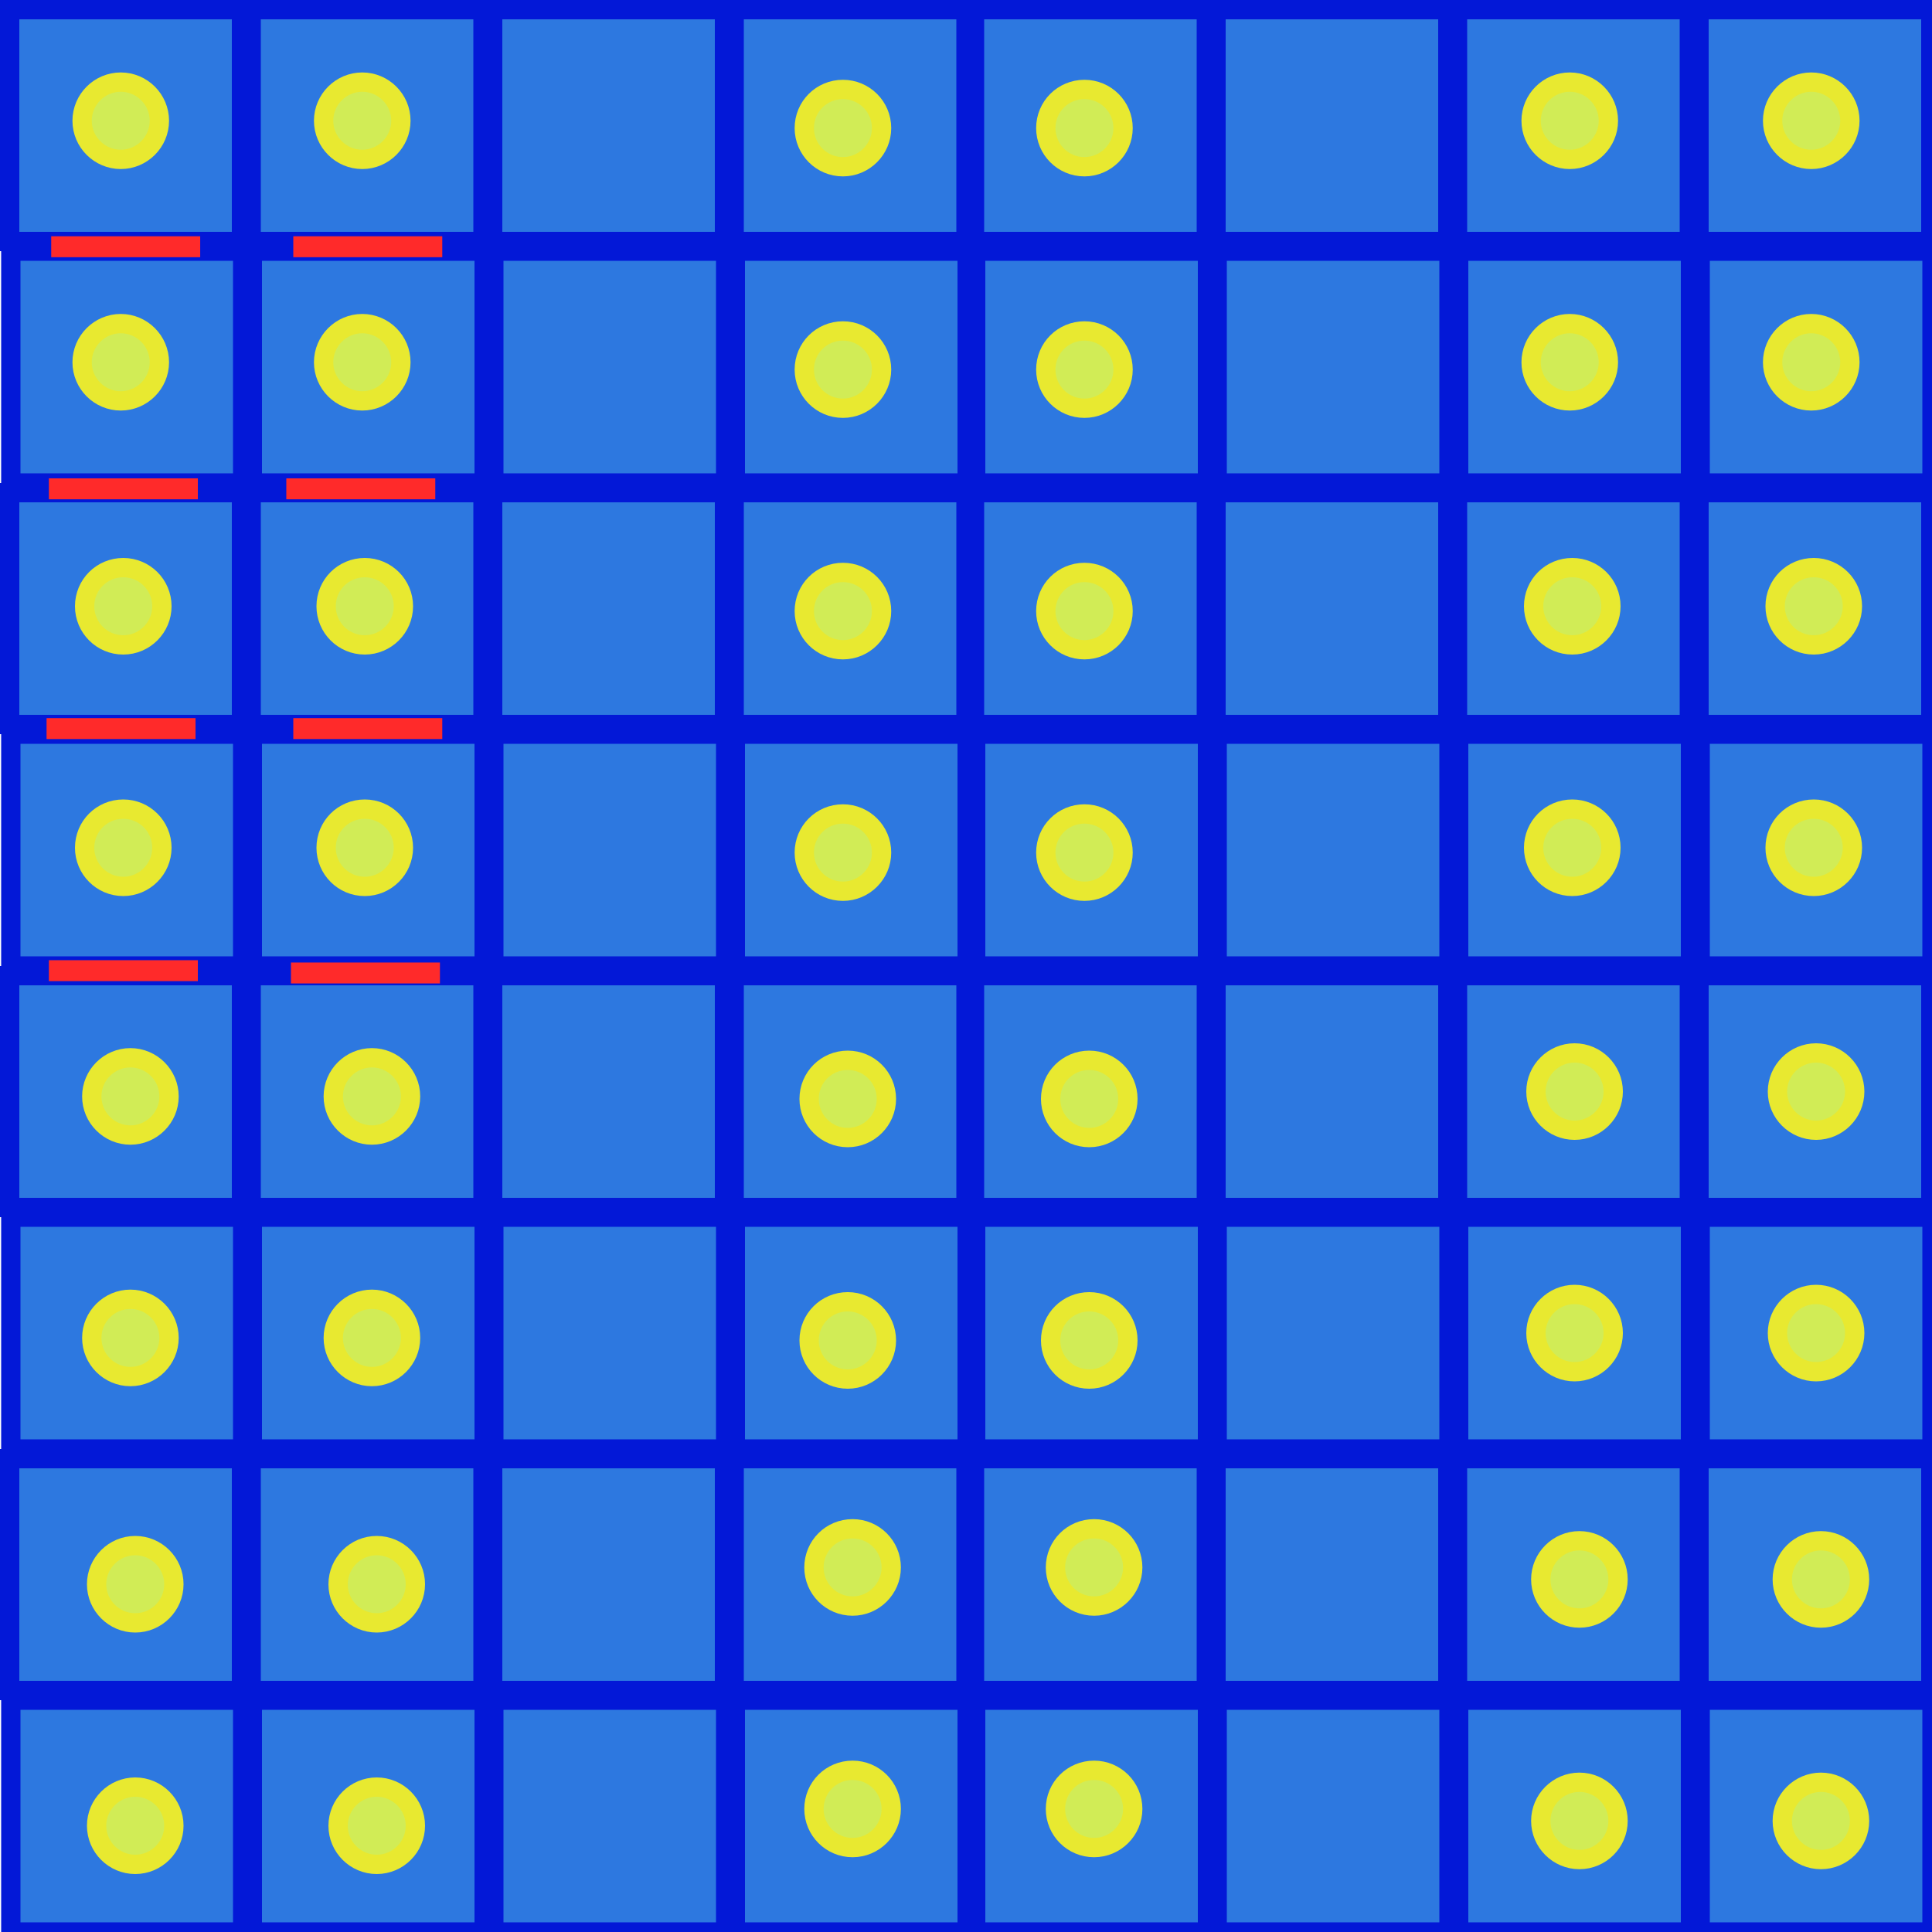 <?xml version="1.0" encoding="UTF-8" standalone="no"?>
<svg
   xmlns:dc="http://purl.org/dc/elements/1.1/"
   xmlns:cc="http://creativecommons.org/ns#"
   xmlns:rdf="http://www.w3.org/1999/02/22-rdf-syntax-ns#"
   xmlns:svg="http://www.w3.org/2000/svg"
   xmlns="http://www.w3.org/2000/svg"
   xmlns:xlink="http://www.w3.org/1999/xlink"
   xmlns:sodipodi="http://sodipodi.sourceforge.net/DTD/sodipodi-0.dtd"
   xmlns:inkscape="http://www.inkscape.org/namespaces/inkscape"
   version="1.1"
   preserveAspectRatio="xMidYMid meet"
   viewBox="0 0 100 100"
   width="100"
   height="100"
   id="svg449"
   sodipodi:docname="1x1_little_far_apart.svg"
   inkscape:version="1.0.1 (3bc2e813f5, 2020-09-07)">
  <sodipodi:namedview
     pagecolor="#ffffff"
     bordercolor="#666666"
     borderopacity="1"
     objecttolerance="10"
     gridtolerance="10"
     guidetolerance="10"
     inkscape:pageopacity="0"
     inkscape:pageshadow="2"
     inkscape:window-width="1920"
     inkscape:window-height="1001"
     id="namedview451"
     showgrid="false"
     inkscape:zoom="8.3"
     inkscape:cx="50"
     inkscape:cy="50"
     inkscape:window-x="-9"
     inkscape:window-y="-9"
     inkscape:window-maximized="1"
     inkscape:current-layer="svg449" />
  <defs
     id="defs51">
    <path
       d="M75.5 100L75.5 88L87.5 88L87.5 100L75.5 100ZM88 100L88 88L100 88L100 100L88 100ZM25.56 100L25.56 88L37.56 88L37.56 100L25.56 100ZM38.06 100L38.06 88L50.06 88L50.06 100L38.06 100ZM0.56 100L0.56 88L12.56 88L12.56 100L0.56 100ZM13.06 100L13.06 88L25.06 88L25.06 100L13.06 100ZM63 100L63 88L75 88L75 100L63 100ZM50.5 100L50.5 88L62.5 88L62.5 100L50.5 100ZM75.44 87.5L75.44 75.5L87.44 75.5L87.44 87.5L75.44 87.5ZM87.94 87.5L87.94 75.5L99.94 75.5L99.94 87.5L87.94 87.5ZM25.5 87.5L25.5 75.5L37.5 75.5L37.5 87.5L25.5 87.5ZM38 87.5L38 75.5L50 75.5L50 87.5L38 87.5ZM0.5 87.5L0.5 75.5L12.5 75.5L12.5 87.5L0.5 87.5ZM13 87.5L13 75.5L25 75.5L25 87.5L13 87.5ZM62.94 87.5L62.94 75.5L74.94 75.5L74.94 87.5L62.94 87.5ZM50.44 87.5L50.44 75.5L62.44 75.5L62.44 87.5L50.44 87.5ZM50.5 75L50.5 63L62.5 63L62.5 75L50.5 75ZM63 75L63 63L75 63L75 75L63 75ZM13.06 75L13.06 63L25.06 63L25.06 75L13.06 75ZM0.56 75L0.56 63L12.56 63L12.56 75L0.56 75ZM38.06 75L38.06 63L50.06 63L50.06 75L38.06 75ZM25.56 75L25.56 63L37.56 63L37.56 75L25.56 75ZM88 75L88 63L100 63L100 75L88 75ZM75.5 75L75.5 63L87.5 63L87.5 75L75.5 75ZM50.44 62.5L50.44 50.5L62.44 50.5L62.44 62.5L50.44 62.5ZM62.94 62.5L62.94 50.5L74.94 50.5L74.94 62.5L62.94 62.5ZM13 62.5L13 50.5L25 50.5L25 62.5L13 62.5ZM0.5 62.5L0.5 50.5L12.5 50.5L12.5 62.5L0.5 62.5ZM38 62.5L38 50.5L50 50.5L50 62.5L38 62.5ZM25.5 62.5L25.5 50.5L37.5 50.5L37.5 62.5L25.5 62.5ZM87.94 62.5L87.94 50.5L99.94 50.5L99.94 62.5L87.94 62.5ZM75.44 62.5L75.44 50.5L87.44 50.5L87.44 62.5L75.44 62.5ZM75.5 50L75.5 38L87.5 38L87.5 50L75.5 50ZM88 50L88 38L100 38L100 50L88 50ZM25.56 50L25.56 38L37.56 38L37.56 50L25.56 50ZM38.06 50L38.06 38L50.06 38L50.06 50L38.06 50ZM0.56 50L0.56 38L12.56 38L12.56 50L0.56 50ZM13.06 50L13.06 38L25.06 38L25.06 50L13.06 50ZM63 50L63 38L75 38L75 50L63 50ZM50.5 50L50.5 38L62.5 38L62.5 50L50.5 50ZM75.44 37.5L75.44 25.5L87.44 25.5L87.44 37.5L75.44 37.5ZM87.94 37.5L87.94 25.5L99.94 25.5L99.94 37.5L87.94 37.5ZM25.5 37.5L25.5 25.5L37.5 25.5L37.5 37.5L25.5 37.5ZM38 37.5L38 25.5L50 25.5L50 37.5L38 37.5ZM0.5 37.5L0.5 25.5L12.5 25.5L12.5 37.5L0.5 37.5ZM13 37.5L13 25.5L25 25.5L25 37.5L13 37.5ZM62.94 37.5L62.94 25.5L74.94 25.5L74.94 37.5L62.94 37.5ZM50.44 37.5L50.44 25.5L62.44 25.5L62.44 37.5L50.44 37.5ZM75.5 25L75.5 13L87.5 13L87.5 25L75.5 25ZM88 25L88 13L100 13L100 25L88 25ZM25.56 25L25.56 13L37.56 13L37.56 25L25.56 25ZM38.06 25L38.06 13L50.06 13L50.06 25L38.06 25ZM0.56 25L0.56 13L12.56 13L12.56 25L0.56 25ZM13.06 25L13.06 13L25.06 13L25.06 25L13.06 25ZM63 25L63 13L75 13L75 25L63 25ZM50.5 25L50.5 13L62.5 13L62.5 25L50.5 25ZM75.44 12.5L75.44 0.5L87.44 0.5L87.44 12.5L75.44 12.5ZM87.94 12.5L87.94 0.5L99.94 0.5L99.94 12.5L87.94 12.5ZM25.5 12.5L25.5 0.5L37.5 0.5L37.5 12.5L25.5 12.5ZM38 12.5L38 0.5L50 0.5L50 12.5L38 12.5ZM0.5 12.5L0.5 0.5L12.5 0.5L12.5 12.5L0.5 12.5ZM13 12.5L13 0.5L25 0.5L25 12.5L13 12.5ZM62.94 12.5L62.94 0.5L74.94 0.5L74.94 12.5L62.94 12.5ZM50.44 12.5L50.44 0.5L62.44 0.5L62.44 12.5L50.44 12.5Z"
       id="k1yBUesdFD" />
    <path
       d="M8.25 6.25C8.25 7.35 7.35 8.25 6.25 8.25C5.15 8.25 4.25 7.35 4.25 6.25C4.25 5.15 5.15 4.25 6.25 4.25C7.35 4.25 8.25 5.15 8.25 6.25Z"
       id="bhyhq1KxK" />
    <path
       d="M20.75 6.25C20.75 7.35 19.85 8.25 18.75 8.25C17.65 8.25 16.75 7.35 16.75 6.25C16.75 5.15 17.65 4.25 18.75 4.25C19.85 4.25 20.75 5.15 20.75 6.25Z"
       id="ccfIODRHi" />
    <path
       d="M8.25 18.75C8.25 19.85 7.35 20.75 6.25 20.75C5.15 20.75 4.25 19.85 4.25 18.75C4.25 17.65 5.15 16.75 6.25 16.75C7.35 16.75 8.25 17.65 8.25 18.75Z"
       id="bju88I9NZ" />
    <path
       d="M20.75 18.75C20.75 19.85 19.85 20.75 18.75 20.75C17.65 20.75 16.75 19.85 16.75 18.75C16.75 17.65 17.65 16.75 18.75 16.75C19.85 16.75 20.75 17.65 20.75 18.75Z"
       id="c282ybjiQx" />
    <path
       d="M45.63 6.63C45.63 7.73 44.73 8.63 43.63 8.63C42.52 8.63 41.63 7.73 41.63 6.63C41.63 5.52 42.52 4.63 43.63 4.63C44.73 4.63 45.63 5.52 45.63 6.63Z"
       id="b19w0Rw61o" />
    <path
       d="M58.13 6.63C58.13 7.73 57.23 8.63 56.13 8.63C55.02 8.63 54.13 7.73 54.13 6.63C54.13 5.52 55.02 4.63 56.13 4.63C57.23 4.63 58.13 5.52 58.13 6.63Z"
       id="b6BRy9RSh" />
    <path
       d="M45.63 19.13C45.63 20.23 44.73 21.13 43.63 21.13C42.52 21.13 41.63 20.23 41.63 19.13C41.63 18.02 42.52 17.13 43.63 17.13C44.73 17.13 45.63 18.02 45.63 19.13Z"
       id="b2dZYf9Lr5" />
    <path
       d="M58.13 19.13C58.13 20.23 57.23 21.13 56.13 21.13C55.02 21.13 54.13 20.23 54.13 19.13C54.13 18.02 55.02 17.13 56.13 17.13C57.23 17.13 58.13 18.02 58.13 19.13Z"
       id="awAP1kf3E" />
    <path
       d="M8.38 31.38C8.38 32.48 7.48 33.38 6.38 33.38C5.27 33.38 4.38 32.48 4.38 31.38C4.38 30.27 5.27 29.38 6.38 29.38C7.48 29.38 8.38 30.27 8.38 31.38Z"
       id="bwjKvqB9O" />
    <path
       d="M20.88 31.38C20.88 32.48 19.98 33.38 18.88 33.38C17.77 33.38 16.88 32.48 16.88 31.38C16.88 30.27 17.77 29.38 18.88 29.38C19.98 29.38 20.88 30.27 20.88 31.38Z"
       id="f4VDwcpgX" />
    <path
       d="M8.38 43.88C8.38 44.98 7.48 45.88 6.38 45.88C5.27 45.88 4.38 44.98 4.38 43.88C4.38 42.77 5.27 41.88 6.38 41.88C7.48 41.88 8.38 42.77 8.38 43.88Z"
       id="jR6liNVGX" />
    <path
       d="M20.88 43.88C20.88 44.98 19.98 45.88 18.88 45.88C17.77 45.88 16.88 44.98 16.88 43.88C16.88 42.77 17.77 41.88 18.88 41.88C19.98 41.88 20.88 42.77 20.88 43.88Z"
       id="c7Plv4Ozob" />
    <path
       d="M45.63 31.63C45.63 32.73 44.73 33.63 43.63 33.63C42.52 33.63 41.63 32.73 41.63 31.63C41.63 30.52 42.52 29.63 43.63 29.63C44.73 29.63 45.63 30.52 45.63 31.63Z"
       id="b214E3VzN" />
    <path
       d="M58.13 31.63C58.13 32.73 57.23 33.63 56.13 33.63C55.02 33.63 54.13 32.73 54.13 31.63C54.13 30.52 55.02 29.63 56.13 29.63C57.23 29.63 58.13 30.52 58.13 31.63Z"
       id="c1atvl1Ye6" />
    <path
       d="M45.63 44.13C45.63 45.23 44.73 46.13 43.63 46.13C42.52 46.13 41.63 45.23 41.63 44.13C41.63 43.02 42.52 42.13 43.63 42.13C44.73 42.13 45.63 43.02 45.63 44.13Z"
       id="a1DiLGuCn2" />
    <path
       d="M58.13 44.13C58.13 45.23 57.23 46.13 56.13 46.13C55.02 46.13 54.13 45.23 54.13 44.13C54.13 43.02 55.02 42.13 56.13 42.13C57.23 42.13 58.13 43.02 58.13 44.13Z"
       id="a1xgBqRt26" />
    <path
       d="M8.75 56.75C8.75 57.85 7.85 58.75 6.75 58.75C5.65 58.75 4.75 57.85 4.75 56.75C4.75 55.65 5.65 54.75 6.75 54.75C7.85 54.75 8.75 55.65 8.75 56.75Z"
       id="c4XU3wMU3q" />
    <path
       d="M21.25 56.75C21.25 57.85 20.35 58.75 19.25 58.75C18.15 58.75 17.25 57.85 17.25 56.75C17.25 55.65 18.15 54.75 19.25 54.75C20.35 54.75 21.25 55.65 21.25 56.75Z"
       id="a4y0A6F09G" />
    <path
       d="M8.75 69.25C8.75 70.35 7.85 71.25 6.75 71.25C5.65 71.25 4.75 70.35 4.75 69.25C4.75 68.15 5.65 67.25 6.75 67.25C7.85 67.25 8.75 68.15 8.75 69.25Z"
       id="bTkJKotyE" />
    <path
       d="M21.25 69.25C21.25 70.35 20.35 71.25 19.25 71.25C18.15 71.25 17.25 70.35 17.25 69.25C17.25 68.15 18.15 67.25 19.25 67.25C20.35 67.25 21.25 68.15 21.25 69.25Z"
       id="a3uRycnTuR" />
    <path
       d="M45.88 56.88C45.88 57.98 44.98 58.88 43.88 58.88C42.77 58.88 41.88 57.98 41.88 56.88C41.88 55.77 42.77 54.88 43.88 54.88C44.98 54.88 45.88 55.77 45.88 56.88Z"
       id="bHknIyo1F" />
    <path
       d="M58.38 56.88C58.38 57.98 57.48 58.88 56.38 58.88C55.27 58.88 54.38 57.98 54.38 56.88C54.38 55.77 55.27 54.88 56.38 54.88C57.48 54.88 58.38 55.77 58.38 56.88Z"
       id="d5xdaGJ539" />
    <path
       d="M45.88 69.38C45.88 70.48 44.98 71.38 43.88 71.38C42.77 71.38 41.88 70.48 41.88 69.38C41.88 68.27 42.77 67.38 43.88 67.38C44.98 67.38 45.88 68.27 45.88 69.38Z"
       id="gb8EEDJDM" />
    <path
       d="M58.38 69.38C58.38 70.48 57.48 71.38 56.38 71.38C55.27 71.38 54.38 70.48 54.38 69.38C54.38 68.27 55.27 67.38 56.38 67.38C57.48 67.38 58.38 68.27 58.38 69.38Z"
       id="c1PIYoJlWB" />
    <path
       d="M9 82C9 83.1 8.1 84 7 84C5.9 84 5 83.1 5 82C5 80.9 5.9 80 7 80C8.1 80 9 80.9 9 82Z"
       id="b1d1tXIFdz" />
    <path
       d="M21.5 82C21.5 83.1 20.6 84 19.5 84C18.4 84 17.5 83.1 17.5 82C17.5 80.9 18.4 80 19.5 80C20.6 80 21.5 80.9 21.5 82Z"
       id="bsdjxIrsO" />
    <path
       d="M9 94.5C9 95.6 8.1 96.5 7 96.5C5.9 96.5 5 95.6 5 94.5C5 93.4 5.9 92.5 7 92.5C8.1 92.5 9 93.4 9 94.5Z"
       id="bfXP4lw6a" />
    <path
       d="M21.5 94.5C21.5 95.6 20.6 96.5 19.5 96.5C18.4 96.5 17.5 95.6 17.5 94.5C17.5 93.4 18.4 92.5 19.5 92.5C20.6 92.5 21.5 93.4 21.5 94.5Z"
       id="b1pdcZBNxu" />
    <path
       d="M46.13 81.13C46.13 82.23 45.23 83.13 44.13 83.13C43.02 83.13 42.13 82.23 42.13 81.13C42.13 80.02 43.02 79.13 44.13 79.13C45.23 79.13 46.13 80.02 46.13 81.13Z"
       id="bnh83lUJe" />
    <path
       d="M58.63 81.13C58.63 82.23 57.73 83.13 56.63 83.13C55.52 83.13 54.63 82.23 54.63 81.13C54.63 80.02 55.52 79.13 56.63 79.13C57.73 79.13 58.63 80.02 58.63 81.13Z"
       id="e5FyKiJIOZ" />
    <path
       d="M46.13 93.63C46.13 94.73 45.23 95.63 44.13 95.63C43.02 95.63 42.13 94.73 42.13 93.63C42.13 92.52 43.02 91.63 44.13 91.63C45.23 91.63 46.13 92.52 46.13 93.63Z"
       id="a1Bt3Rtyj" />
    <path
       d="M58.63 93.63C58.63 94.73 57.73 95.63 56.63 95.63C55.52 95.63 54.63 94.73 54.63 93.63C54.63 92.52 55.52 91.63 56.63 91.63C57.73 91.63 58.63 92.52 58.63 93.63Z"
       id="a2mGufOzga" />
    <path
       d="M83.25 6.25C83.25 7.35 82.35 8.25 81.25 8.25C80.15 8.25 79.25 7.35 79.25 6.25C79.25 5.15 80.15 4.25 81.25 4.25C82.35 4.25 83.25 5.15 83.25 6.25Z"
       id="al2OgS00v" />
    <path
       d="M95.75 6.25C95.75 7.35 94.85 8.25 93.75 8.25C92.65 8.25 91.75 7.35 91.75 6.25C91.75 5.15 92.65 4.25 93.75 4.25C94.85 4.25 95.75 5.15 95.75 6.25Z"
       id="c4EG4EVbfN" />
    <path
       d="M83.25 18.75C83.25 19.85 82.35 20.75 81.25 20.75C80.15 20.75 79.25 19.85 79.25 18.75C79.25 17.65 80.15 16.75 81.25 16.75C82.35 16.75 83.25 17.65 83.25 18.75Z"
       id="bHLlH39ci" />
    <path
       d="M95.75 18.75C95.75 19.85 94.85 20.75 93.75 20.75C92.65 20.75 91.75 19.85 91.75 18.75C91.75 17.65 92.65 16.75 93.75 16.75C94.85 16.75 95.75 17.65 95.75 18.75Z"
       id="i4JXHoQXMx" />
    <path
       d="M83.38 31.38C83.38 32.48 82.48 33.38 81.38 33.38C80.27 33.38 79.38 32.48 79.38 31.38C79.38 30.27 80.27 29.38 81.38 29.38C82.48 29.38 83.38 30.27 83.38 31.38Z"
       id="a1tYrTqQ7e" />
    <path
       d="M95.88 31.38C95.88 32.48 94.98 33.38 93.88 33.38C92.77 33.38 91.88 32.48 91.88 31.38C91.88 30.27 92.77 29.38 93.88 29.38C94.98 29.38 95.88 30.27 95.88 31.38Z"
       id="e27erVnD6E" />
    <path
       d="M83.38 43.88C83.38 44.98 82.48 45.88 81.38 45.88C80.27 45.88 79.38 44.98 79.38 43.88C79.38 42.77 80.27 41.88 81.38 41.88C82.48 41.88 83.38 42.77 83.38 43.88Z"
       id="c2HlIWeRG" />
    <path
       d="M95.88 43.88C95.88 44.98 94.98 45.88 93.88 45.88C92.77 45.88 91.88 44.98 91.88 43.88C91.88 42.77 92.77 41.88 93.88 41.88C94.98 41.88 95.88 42.77 95.88 43.88Z"
       id="a3hqsvH3FJ" />
    <path
       d="M83.5 56.5C83.5 57.6 82.6 58.5 81.5 58.5C80.4 58.5 79.5 57.6 79.5 56.5C79.5 55.4 80.4 54.5 81.5 54.5C82.6 54.5 83.5 55.4 83.5 56.5Z"
       id="b3iYXhMoqo" />
    <path
       d="M96 56.5C96 57.6 95.1 58.5 94 58.5C92.9 58.5 92 57.6 92 56.5C92 55.4 92.9 54.5 94 54.5C95.1 54.5 96 55.4 96 56.5Z"
       id="d6eIUvss72" />
    <path
       d="M83.5 69C83.5 70.1 82.6 71 81.5 71C80.4 71 79.5 70.1 79.5 69C79.5 67.9 80.4 67 81.5 67C82.6 67 83.5 67.9 83.5 69Z"
       id="bk8kRkrEf" />
    <path
       d="M96 69C96 70.1 95.1 71 94 71C92.9 71 92 70.1 92 69C92 67.9 92.9 67 94 67C95.1 67 96 67.9 96 69Z"
       id="a1QH3zQo9G" />
    <path
       d="M83.75 81.75C83.75 82.85 82.85 83.75 81.75 83.75C80.65 83.75 79.75 82.85 79.75 81.75C79.75 80.65 80.65 79.75 81.75 79.75C82.85 79.75 83.75 80.65 83.75 81.75Z"
       id="eMS50hP5y" />
    <path
       d="M96.25 81.75C96.25 82.85 95.35 83.75 94.25 83.75C93.15 83.75 92.25 82.85 92.25 81.75C92.25 80.65 93.15 79.75 94.25 79.75C95.35 79.75 96.25 80.65 96.25 81.75Z"
       id="i4mFm0xPJB" />
    <path
       d="M83.75 94.25C83.75 95.35 82.85 96.25 81.75 96.25C80.65 96.25 79.75 95.35 79.75 94.25C79.75 93.15 80.65 92.25 81.75 92.25C82.85 92.25 83.75 93.15 83.75 94.25Z"
       id="a71OfMM0rK" />
    <path
       d="M96.25 94.25C96.25 95.35 95.35 96.25 94.25 96.25C93.15 96.25 92.25 95.35 92.25 94.25C92.25 93.15 93.15 92.25 94.25 92.25C95.35 92.25 96.25 93.15 96.25 94.25Z"
       id="e6dLrUzEu" />
  </defs>
  <g
     id="g447">
    <g
       id="g445">
      <g
         id="g59">
        <use
           xlink:href="#k1yBUesdFD"
           opacity="1"
           fill="#2d78e0"
           fill-opacity="1"
           id="use53" />
        <g
           id="g57">
          <use
             xlink:href="#k1yBUesdFD"
             opacity="1"
             fill-opacity="0"
             stroke="#0318d7"
             stroke-width="1"
             stroke-opacity="1"
             id="use55" />
        </g>
      </g>
      <g
         id="g67">
        <use
           xlink:href="#bhyhq1KxK"
           opacity="1"
           fill="#d1ec56"
           fill-opacity="1"
           id="use61" />
        <g
           id="g65">
          <use
             xlink:href="#bhyhq1KxK"
             opacity="1"
             fill-opacity="0"
             stroke="#e8e930"
             stroke-width="1"
             stroke-opacity="1"
             id="use63" />
        </g>
      </g>
      <g
         id="g75">
        <use
           xlink:href="#ccfIODRHi"
           opacity="1"
           fill="#d1ec56"
           fill-opacity="1"
           id="use69" />
        <g
           id="g73">
          <use
             xlink:href="#ccfIODRHi"
             opacity="1"
             fill-opacity="0"
             stroke="#e8e930"
             stroke-width="1"
             stroke-opacity="1"
             id="use71" />
        </g>
      </g>
      <g
         id="g83">
        <use
           xlink:href="#bju88I9NZ"
           opacity="1"
           fill="#d1ec56"
           fill-opacity="1"
           id="use77" />
        <g
           id="g81">
          <use
             xlink:href="#bju88I9NZ"
             opacity="1"
             fill-opacity="0"
             stroke="#e8e930"
             stroke-width="1"
             stroke-opacity="1"
             id="use79" />
        </g>
      </g>
      <g
         id="g91">
        <use
           xlink:href="#c282ybjiQx"
           opacity="1"
           fill="#d1ec56"
           fill-opacity="1"
           id="use85" />
        <g
           id="g89">
          <use
             xlink:href="#c282ybjiQx"
             opacity="1"
             fill-opacity="0"
             stroke="#e8e930"
             stroke-width="1"
             stroke-opacity="1"
             id="use87" />
        </g>
      </g>
      <g
         id="g99">
        <use
           xlink:href="#b19w0Rw61o"
           opacity="1"
           fill="#d1ec56"
           fill-opacity="1"
           id="use93" />
        <g
           id="g97">
          <use
             xlink:href="#b19w0Rw61o"
             opacity="1"
             fill-opacity="0"
             stroke="#e8e930"
             stroke-width="1"
             stroke-opacity="1"
             id="use95" />
        </g>
      </g>
      <g
         id="g107">
        <use
           xlink:href="#b6BRy9RSh"
           opacity="1"
           fill="#d1ec56"
           fill-opacity="1"
           id="use101" />
        <g
           id="g105">
          <use
             xlink:href="#b6BRy9RSh"
             opacity="1"
             fill-opacity="0"
             stroke="#e8e930"
             stroke-width="1"
             stroke-opacity="1"
             id="use103" />
        </g>
      </g>
      <g
         id="g115">
        <use
           xlink:href="#b2dZYf9Lr5"
           opacity="1"
           fill="#d1ec56"
           fill-opacity="1"
           id="use109" />
        <g
           id="g113">
          <use
             xlink:href="#b2dZYf9Lr5"
             opacity="1"
             fill-opacity="0"
             stroke="#e8e930"
             stroke-width="1"
             stroke-opacity="1"
             id="use111" />
        </g>
      </g>
      <g
         id="g123">
        <use
           xlink:href="#awAP1kf3E"
           opacity="1"
           fill="#d1ec56"
           fill-opacity="1"
           id="use117" />
        <g
           id="g121">
          <use
             xlink:href="#awAP1kf3E"
             opacity="1"
             fill-opacity="0"
             stroke="#e8e930"
             stroke-width="1"
             stroke-opacity="1"
             id="use119" />
        </g>
      </g>
      <g
         id="g131">
        <use
           xlink:href="#bwjKvqB9O"
           opacity="1"
           fill="#d1ec56"
           fill-opacity="1"
           id="use125" />
        <g
           id="g129">
          <use
             xlink:href="#bwjKvqB9O"
             opacity="1"
             fill-opacity="0"
             stroke="#e8e930"
             stroke-width="1"
             stroke-opacity="1"
             id="use127" />
        </g>
      </g>
      <g
         id="g139">
        <use
           xlink:href="#f4VDwcpgX"
           opacity="1"
           fill="#d1ec56"
           fill-opacity="1"
           id="use133" />
        <g
           id="g137">
          <use
             xlink:href="#f4VDwcpgX"
             opacity="1"
             fill-opacity="0"
             stroke="#e8e930"
             stroke-width="1"
             stroke-opacity="1"
             id="use135" />
        </g>
      </g>
      <g
         id="g147">
        <use
           xlink:href="#jR6liNVGX"
           opacity="1"
           fill="#d1ec56"
           fill-opacity="1"
           id="use141" />
        <g
           id="g145">
          <use
             xlink:href="#jR6liNVGX"
             opacity="1"
             fill-opacity="0"
             stroke="#e8e930"
             stroke-width="1"
             stroke-opacity="1"
             id="use143" />
        </g>
      </g>
      <g
         id="g155">
        <use
           xlink:href="#c7Plv4Ozob"
           opacity="1"
           fill="#d1ec56"
           fill-opacity="1"
           id="use149" />
        <g
           id="g153">
          <use
             xlink:href="#c7Plv4Ozob"
             opacity="1"
             fill-opacity="0"
             stroke="#e8e930"
             stroke-width="1"
             stroke-opacity="1"
             id="use151" />
        </g>
      </g>
      <g
         id="g163">
        <use
           xlink:href="#b214E3VzN"
           opacity="1"
           fill="#d1ec56"
           fill-opacity="1"
           id="use157" />
        <g
           id="g161">
          <use
             xlink:href="#b214E3VzN"
             opacity="1"
             fill-opacity="0"
             stroke="#e8e930"
             stroke-width="1"
             stroke-opacity="1"
             id="use159" />
        </g>
      </g>
      <g
         id="g171">
        <use
           xlink:href="#c1atvl1Ye6"
           opacity="1"
           fill="#d1ec56"
           fill-opacity="1"
           id="use165" />
        <g
           id="g169">
          <use
             xlink:href="#c1atvl1Ye6"
             opacity="1"
             fill-opacity="0"
             stroke="#e8e930"
             stroke-width="1"
             stroke-opacity="1"
             id="use167" />
        </g>
      </g>
      <g
         id="g179">
        <use
           xlink:href="#a1DiLGuCn2"
           opacity="1"
           fill="#d1ec56"
           fill-opacity="1"
           id="use173" />
        <g
           id="g177">
          <use
             xlink:href="#a1DiLGuCn2"
             opacity="1"
             fill-opacity="0"
             stroke="#e8e930"
             stroke-width="1"
             stroke-opacity="1"
             id="use175" />
        </g>
      </g>
      <g
         id="g187">
        <use
           xlink:href="#a1xgBqRt26"
           opacity="1"
           fill="#d1ec56"
           fill-opacity="1"
           id="use181" />
        <g
           id="g185">
          <use
             xlink:href="#a1xgBqRt26"
             opacity="1"
             fill-opacity="0"
             stroke="#e8e930"
             stroke-width="1"
             stroke-opacity="1"
             id="use183" />
        </g>
      </g>
      <g
         id="g195">
        <use
           xlink:href="#c4XU3wMU3q"
           opacity="1"
           fill="#d1ec56"
           fill-opacity="1"
           id="use189" />
        <g
           id="g193">
          <use
             xlink:href="#c4XU3wMU3q"
             opacity="1"
             fill-opacity="0"
             stroke="#e8e930"
             stroke-width="1"
             stroke-opacity="1"
             id="use191" />
        </g>
      </g>
      <g
         id="g203">
        <use
           xlink:href="#a4y0A6F09G"
           opacity="1"
           fill="#d1ec56"
           fill-opacity="1"
           id="use197" />
        <g
           id="g201">
          <use
             xlink:href="#a4y0A6F09G"
             opacity="1"
             fill-opacity="0"
             stroke="#e8e930"
             stroke-width="1"
             stroke-opacity="1"
             id="use199" />
        </g>
      </g>
      <g
         id="g211">
        <use
           xlink:href="#bTkJKotyE"
           opacity="1"
           fill="#d1ec56"
           fill-opacity="1"
           id="use205" />
        <g
           id="g209">
          <use
             xlink:href="#bTkJKotyE"
             opacity="1"
             fill-opacity="0"
             stroke="#e8e930"
             stroke-width="1"
             stroke-opacity="1"
             id="use207" />
        </g>
      </g>
      <g
         id="g219">
        <use
           xlink:href="#a3uRycnTuR"
           opacity="1"
           fill="#d1ec56"
           fill-opacity="1"
           id="use213" />
        <g
           id="g217">
          <use
             xlink:href="#a3uRycnTuR"
             opacity="1"
             fill-opacity="0"
             stroke="#e8e930"
             stroke-width="1"
             stroke-opacity="1"
             id="use215" />
        </g>
      </g>
      <g
         id="g227">
        <use
           xlink:href="#bHknIyo1F"
           opacity="1"
           fill="#d1ec56"
           fill-opacity="1"
           id="use221" />
        <g
           id="g225">
          <use
             xlink:href="#bHknIyo1F"
             opacity="1"
             fill-opacity="0"
             stroke="#e8e930"
             stroke-width="1"
             stroke-opacity="1"
             id="use223" />
        </g>
      </g>
      <g
         id="g235">
        <use
           xlink:href="#d5xdaGJ539"
           opacity="1"
           fill="#d1ec56"
           fill-opacity="1"
           id="use229" />
        <g
           id="g233">
          <use
             xlink:href="#d5xdaGJ539"
             opacity="1"
             fill-opacity="0"
             stroke="#e8e930"
             stroke-width="1"
             stroke-opacity="1"
             id="use231" />
        </g>
      </g>
      <g
         id="g243">
        <use
           xlink:href="#gb8EEDJDM"
           opacity="1"
           fill="#d1ec56"
           fill-opacity="1"
           id="use237" />
        <g
           id="g241">
          <use
             xlink:href="#gb8EEDJDM"
             opacity="1"
             fill-opacity="0"
             stroke="#e8e930"
             stroke-width="1"
             stroke-opacity="1"
             id="use239" />
        </g>
      </g>
      <g
         id="g251">
        <use
           xlink:href="#c1PIYoJlWB"
           opacity="1"
           fill="#d1ec56"
           fill-opacity="1"
           id="use245" />
        <g
           id="g249">
          <use
             xlink:href="#c1PIYoJlWB"
             opacity="1"
             fill-opacity="0"
             stroke="#e8e930"
             stroke-width="1"
             stroke-opacity="1"
             id="use247" />
        </g>
      </g>
      <g
         id="g259">
        <use
           xlink:href="#b1d1tXIFdz"
           opacity="1"
           fill="#d1ec56"
           fill-opacity="1"
           id="use253" />
        <g
           id="g257">
          <use
             xlink:href="#b1d1tXIFdz"
             opacity="1"
             fill-opacity="0"
             stroke="#e8e930"
             stroke-width="1"
             stroke-opacity="1"
             id="use255" />
        </g>
      </g>
      <g
         id="g267">
        <use
           xlink:href="#bsdjxIrsO"
           opacity="1"
           fill="#d1ec56"
           fill-opacity="1"
           id="use261" />
        <g
           id="g265">
          <use
             xlink:href="#bsdjxIrsO"
             opacity="1"
             fill-opacity="0"
             stroke="#e8e930"
             stroke-width="1"
             stroke-opacity="1"
             id="use263" />
        </g>
      </g>
      <g
         id="g275">
        <use
           xlink:href="#bfXP4lw6a"
           opacity="1"
           fill="#d1ec56"
           fill-opacity="1"
           id="use269" />
        <g
           id="g273">
          <use
             xlink:href="#bfXP4lw6a"
             opacity="1"
             fill-opacity="0"
             stroke="#e8e930"
             stroke-width="1"
             stroke-opacity="1"
             id="use271" />
        </g>
      </g>
      <g
         id="g283">
        <use
           xlink:href="#b1pdcZBNxu"
           opacity="1"
           fill="#d1ec56"
           fill-opacity="1"
           id="use277" />
        <g
           id="g281">
          <use
             xlink:href="#b1pdcZBNxu"
             opacity="1"
             fill-opacity="0"
             stroke="#e8e930"
             stroke-width="1"
             stroke-opacity="1"
             id="use279" />
        </g>
      </g>
      <g
         id="g291">
        <use
           xlink:href="#bnh83lUJe"
           opacity="1"
           fill="#d1ec56"
           fill-opacity="1"
           id="use285" />
        <g
           id="g289">
          <use
             xlink:href="#bnh83lUJe"
             opacity="1"
             fill-opacity="0"
             stroke="#e8e930"
             stroke-width="1"
             stroke-opacity="1"
             id="use287" />
        </g>
      </g>
      <g
         id="g299">
        <use
           xlink:href="#e5FyKiJIOZ"
           opacity="1"
           fill="#d1ec56"
           fill-opacity="1"
           id="use293" />
        <g
           id="g297">
          <use
             xlink:href="#e5FyKiJIOZ"
             opacity="1"
             fill-opacity="0"
             stroke="#e8e930"
             stroke-width="1"
             stroke-opacity="1"
             id="use295" />
        </g>
      </g>
      <g
         id="g307">
        <use
           xlink:href="#a1Bt3Rtyj"
           opacity="1"
           fill="#d1ec56"
           fill-opacity="1"
           id="use301" />
        <g
           id="g305">
          <use
             xlink:href="#a1Bt3Rtyj"
             opacity="1"
             fill-opacity="0"
             stroke="#e8e930"
             stroke-width="1"
             stroke-opacity="1"
             id="use303" />
        </g>
      </g>
      <g
         id="g315">
        <use
           xlink:href="#a2mGufOzga"
           opacity="1"
           fill="#d1ec56"
           fill-opacity="1"
           id="use309" />
        <g
           id="g313">
          <use
             xlink:href="#a2mGufOzga"
             opacity="1"
             fill-opacity="0"
             stroke="#e8e930"
             stroke-width="1"
             stroke-opacity="1"
             id="use311" />
        </g>
      </g>
      <g
         id="g323">
        <use
           xlink:href="#al2OgS00v"
           opacity="1"
           fill="#d1ec56"
           fill-opacity="1"
           id="use317" />
        <g
           id="g321">
          <use
             xlink:href="#al2OgS00v"
             opacity="1"
             fill-opacity="0"
             stroke="#e8e930"
             stroke-width="1"
             stroke-opacity="1"
             id="use319" />
        </g>
      </g>
      <g
         id="g331">
        <use
           xlink:href="#c4EG4EVbfN"
           opacity="1"
           fill="#d1ec56"
           fill-opacity="1"
           id="use325" />
        <g
           id="g329">
          <use
             xlink:href="#c4EG4EVbfN"
             opacity="1"
             fill-opacity="0"
             stroke="#e8e930"
             stroke-width="1"
             stroke-opacity="1"
             id="use327" />
        </g>
      </g>
      <g
         id="g339">
        <use
           xlink:href="#bHLlH39ci"
           opacity="1"
           fill="#d1ec56"
           fill-opacity="1"
           id="use333" />
        <g
           id="g337">
          <use
             xlink:href="#bHLlH39ci"
             opacity="1"
             fill-opacity="0"
             stroke="#e8e930"
             stroke-width="1"
             stroke-opacity="1"
             id="use335" />
        </g>
      </g>
      <g
         id="g347">
        <use
           xlink:href="#i4JXHoQXMx"
           opacity="1"
           fill="#d1ec56"
           fill-opacity="1"
           id="use341" />
        <g
           id="g345">
          <use
             xlink:href="#i4JXHoQXMx"
             opacity="1"
             fill-opacity="0"
             stroke="#e8e930"
             stroke-width="1"
             stroke-opacity="1"
             id="use343" />
        </g>
      </g>
      <g
         id="g355">
        <use
           xlink:href="#a1tYrTqQ7e"
           opacity="1"
           fill="#d1ec56"
           fill-opacity="1"
           id="use349" />
        <g
           id="g353">
          <use
             xlink:href="#a1tYrTqQ7e"
             opacity="1"
             fill-opacity="0"
             stroke="#e8e930"
             stroke-width="1"
             stroke-opacity="1"
             id="use351" />
        </g>
      </g>
      <g
         id="g363">
        <use
           xlink:href="#e27erVnD6E"
           opacity="1"
           fill="#d1ec56"
           fill-opacity="1"
           id="use357" />
        <g
           id="g361">
          <use
             xlink:href="#e27erVnD6E"
             opacity="1"
             fill-opacity="0"
             stroke="#e8e930"
             stroke-width="1"
             stroke-opacity="1"
             id="use359" />
        </g>
      </g>
      <g
         id="g371">
        <use
           xlink:href="#c2HlIWeRG"
           opacity="1"
           fill="#d1ec56"
           fill-opacity="1"
           id="use365" />
        <g
           id="g369">
          <use
             xlink:href="#c2HlIWeRG"
             opacity="1"
             fill-opacity="0"
             stroke="#e8e930"
             stroke-width="1"
             stroke-opacity="1"
             id="use367" />
        </g>
      </g>
      <g
         id="g379">
        <use
           xlink:href="#a3hqsvH3FJ"
           opacity="1"
           fill="#d1ec56"
           fill-opacity="1"
           id="use373" />
        <g
           id="g377">
          <use
             xlink:href="#a3hqsvH3FJ"
             opacity="1"
             fill-opacity="0"
             stroke="#e8e930"
             stroke-width="1"
             stroke-opacity="1"
             id="use375" />
        </g>
      </g>
      <g
         id="g387">
        <use
           xlink:href="#b3iYXhMoqo"
           opacity="1"
           fill="#d1ec56"
           fill-opacity="1"
           id="use381" />
        <g
           id="g385">
          <use
             xlink:href="#b3iYXhMoqo"
             opacity="1"
             fill-opacity="0"
             stroke="#e8e930"
             stroke-width="1"
             stroke-opacity="1"
             id="use383" />
        </g>
      </g>
      <g
         id="g395">
        <use
           xlink:href="#d6eIUvss72"
           opacity="1"
           fill="#d1ec56"
           fill-opacity="1"
           id="use389" />
        <g
           id="g393">
          <use
             xlink:href="#d6eIUvss72"
             opacity="1"
             fill-opacity="0"
             stroke="#e8e930"
             stroke-width="1"
             stroke-opacity="1"
             id="use391" />
        </g>
      </g>
      <g
         id="g403">
        <use
           xlink:href="#bk8kRkrEf"
           opacity="1"
           fill="#d1ec56"
           fill-opacity="1"
           id="use397" />
        <g
           id="g401">
          <use
             xlink:href="#bk8kRkrEf"
             opacity="1"
             fill-opacity="0"
             stroke="#e8e930"
             stroke-width="1"
             stroke-opacity="1"
             id="use399" />
        </g>
      </g>
      <g
         id="g411">
        <use
           xlink:href="#a1QH3zQo9G"
           opacity="1"
           fill="#d1ec56"
           fill-opacity="1"
           id="use405" />
        <g
           id="g409">
          <use
             xlink:href="#a1QH3zQo9G"
             opacity="1"
             fill-opacity="0"
             stroke="#e8e930"
             stroke-width="1"
             stroke-opacity="1"
             id="use407" />
        </g>
      </g>
      <g
         id="g419">
        <use
           xlink:href="#eMS50hP5y"
           opacity="1"
           fill="#d1ec56"
           fill-opacity="1"
           id="use413" />
        <g
           id="g417">
          <use
             xlink:href="#eMS50hP5y"
             opacity="1"
             fill-opacity="0"
             stroke="#e8e930"
             stroke-width="1"
             stroke-opacity="1"
             id="use415" />
        </g>
      </g>
      <g
         id="g427">
        <use
           xlink:href="#i4mFm0xPJB"
           opacity="1"
           fill="#d1ec56"
           fill-opacity="1"
           id="use421" />
        <g
           id="g425">
          <use
             xlink:href="#i4mFm0xPJB"
             opacity="1"
             fill-opacity="0"
             stroke="#e8e930"
             stroke-width="1"
             stroke-opacity="1"
             id="use423" />
        </g>
      </g>
      <g
         id="g435">
        <use
           xlink:href="#a71OfMM0rK"
           opacity="1"
           fill="#d1ec56"
           fill-opacity="1"
           id="use429" />
        <g
           id="g433">
          <use
             xlink:href="#a71OfMM0rK"
             opacity="1"
             fill-opacity="0"
             stroke="#e8e930"
             stroke-width="1"
             stroke-opacity="1"
             id="use431" />
        </g>
      </g>
      <g
         id="g443">
        <use
           xlink:href="#e6dLrUzEu"
           opacity="1"
           fill="#d1ec56"
           fill-opacity="1"
           id="use437" />
        <g
           id="g441">
          <use
             xlink:href="#e6dLrUzEu"
             opacity="1"
             fill-opacity="0"
             stroke="#e8e930"
             stroke-width="1"
             stroke-opacity="1"
             id="use439" />
        </g>
      </g>
    </g>
  </g>
  <rect
     style="fill:#ff2a2a"
     id="rect455"
     width="7.711"
     height="1.084"
     x="2.651"
     y="12.229" />
  <rect
     style="fill:#ff2a2a"
     id="rect455-1"
     width="7.711"
     height="1.084"
     x="2.53"
     y="24.759" />
  <rect
     style="fill:#ff2a2a"
     id="rect455-6"
     width="7.711"
     height="1.084"
     x="2.41"
     y="37.169" />
  <rect
     style="fill:#ff2a2a"
     id="rect455-61"
     width="7.711"
     height="1.084"
     x="15.181"
     y="12.229" />
  <rect
     style="fill:#ff2a2a"
     id="rect455-5"
     width="7.711"
     height="1.084"
     x="14.819"
     y="24.759" />
  <rect
     style="fill:#ff2a2a"
     id="rect455-0"
     width="7.711"
     height="1.084"
     x="15.181"
     y="37.169" />
  <rect
     style="fill:#ff2a2a"
     id="rect455-51"
     width="7.711"
     height="1.084"
     x="15.06"
     y="49.819" />
  <rect
     style="fill:#ff2a2a"
     id="rect455-55"
     width="7.711"
     height="1.084"
     x="2.53"
     y="49.699" />
</svg>
